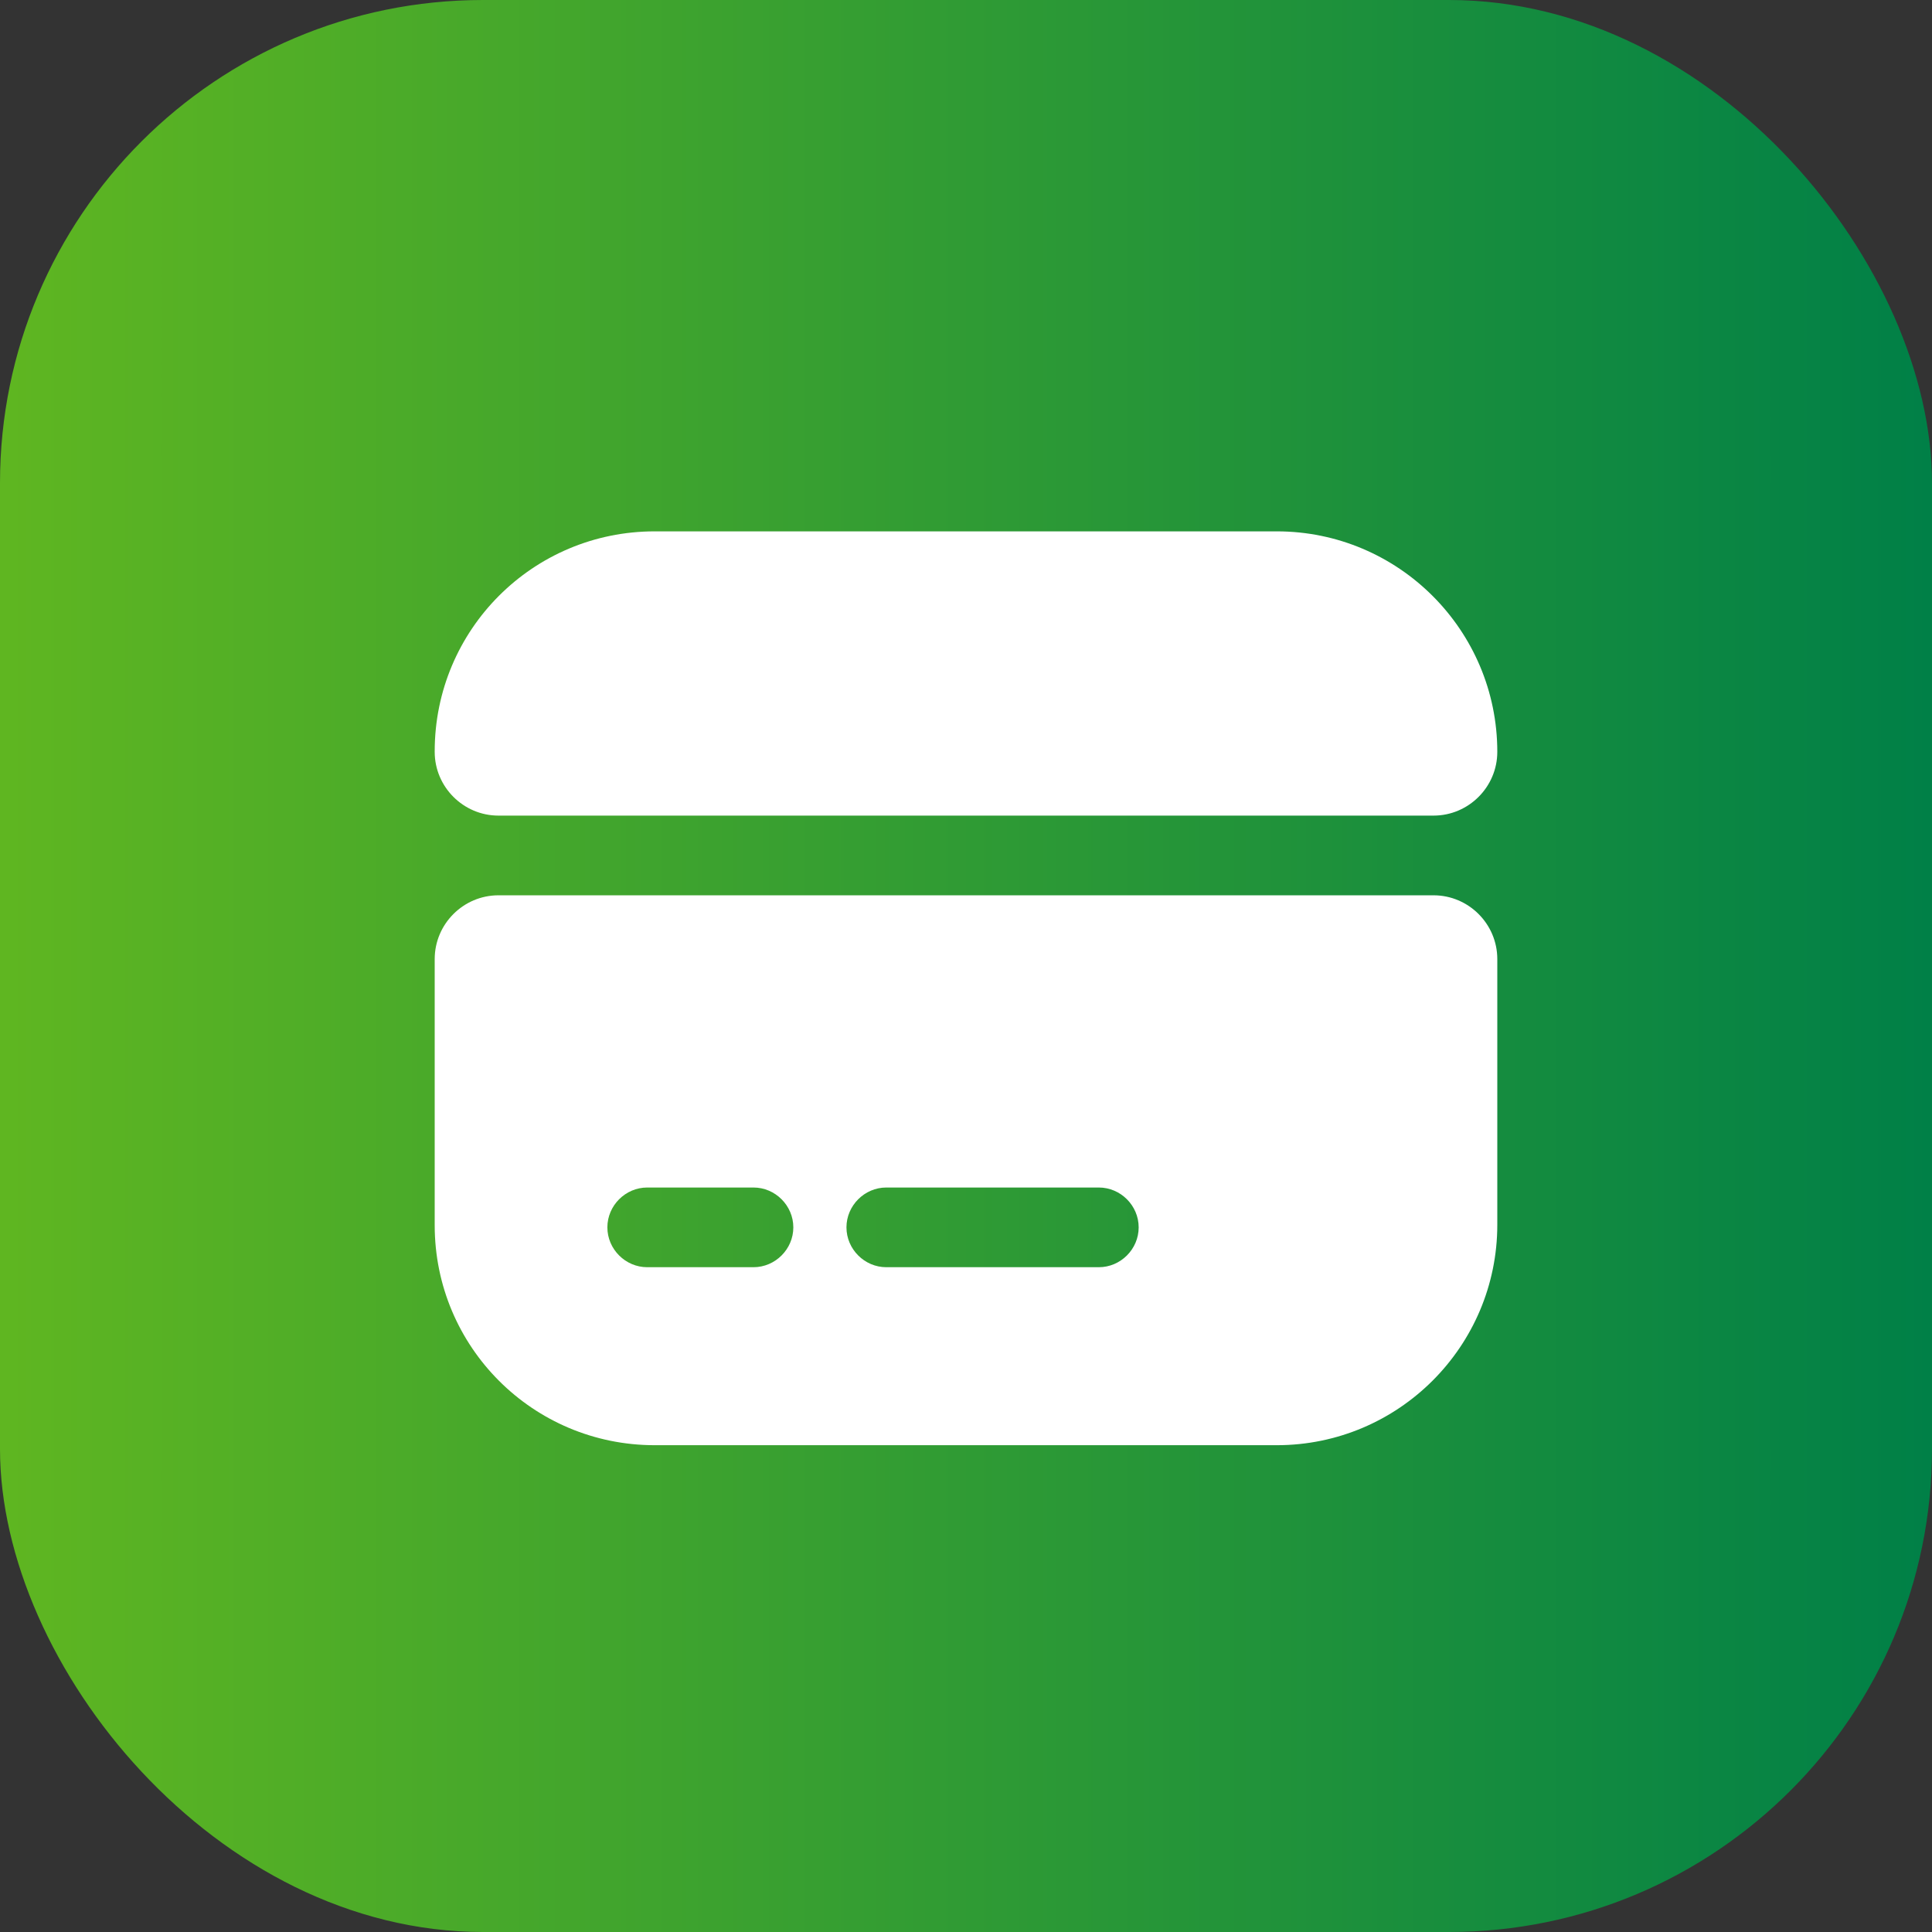 <svg width="32" height="32" viewBox="0 0 32 32" fill="none" xmlns="http://www.w3.org/2000/svg">
<rect x="0" y="0" width="32" height="32" fill="#333333" stroke="none"/>
<rect width="32" height="32" rx="8" fill="url(#paint0_linear_10452_18537)"/>
<path d="M24.8 12.453C24.8 13.034 24.325 13.509 23.744 13.509H8.256C7.675 13.509 7.2 13.034 7.2 12.453V12.444C7.2 10.429 8.828 8.801 10.843 8.801H21.148C23.163 8.801 24.8 10.438 24.8 12.453Z" fill="white"/>
<path d="M7.2 15.885V20.294C7.2 22.309 8.828 23.937 10.843 23.937H21.148C23.163 23.937 24.8 22.3 24.8 20.285V15.885C24.8 15.304 24.325 14.829 23.744 14.829H8.256C7.675 14.829 7.2 15.304 7.2 15.885ZM12.48 20.989H10.72C10.359 20.989 10.06 20.69 10.06 20.329C10.06 19.968 10.359 19.669 10.72 19.669H12.48C12.841 19.669 13.14 19.968 13.14 20.329C13.14 20.69 12.841 20.989 12.48 20.989ZM18.2 20.989H14.68C14.319 20.989 14.02 20.69 14.02 20.329C14.02 19.968 14.319 19.669 14.68 19.669H18.2C18.561 19.669 18.86 19.968 18.86 20.329C18.86 20.69 18.561 20.989 18.2 20.989Z" fill="white"/>
<defs>
<linearGradient id="paint0_linear_10452_18537" x1="32" y1="16" x2="3.25241e-09" y2="16" gradientUnits="userSpaceOnUse">
<stop stop-color="#008047"/>
<stop offset="1" stop-color="#5FB621"/>
</linearGradient>
</defs>
</svg>

